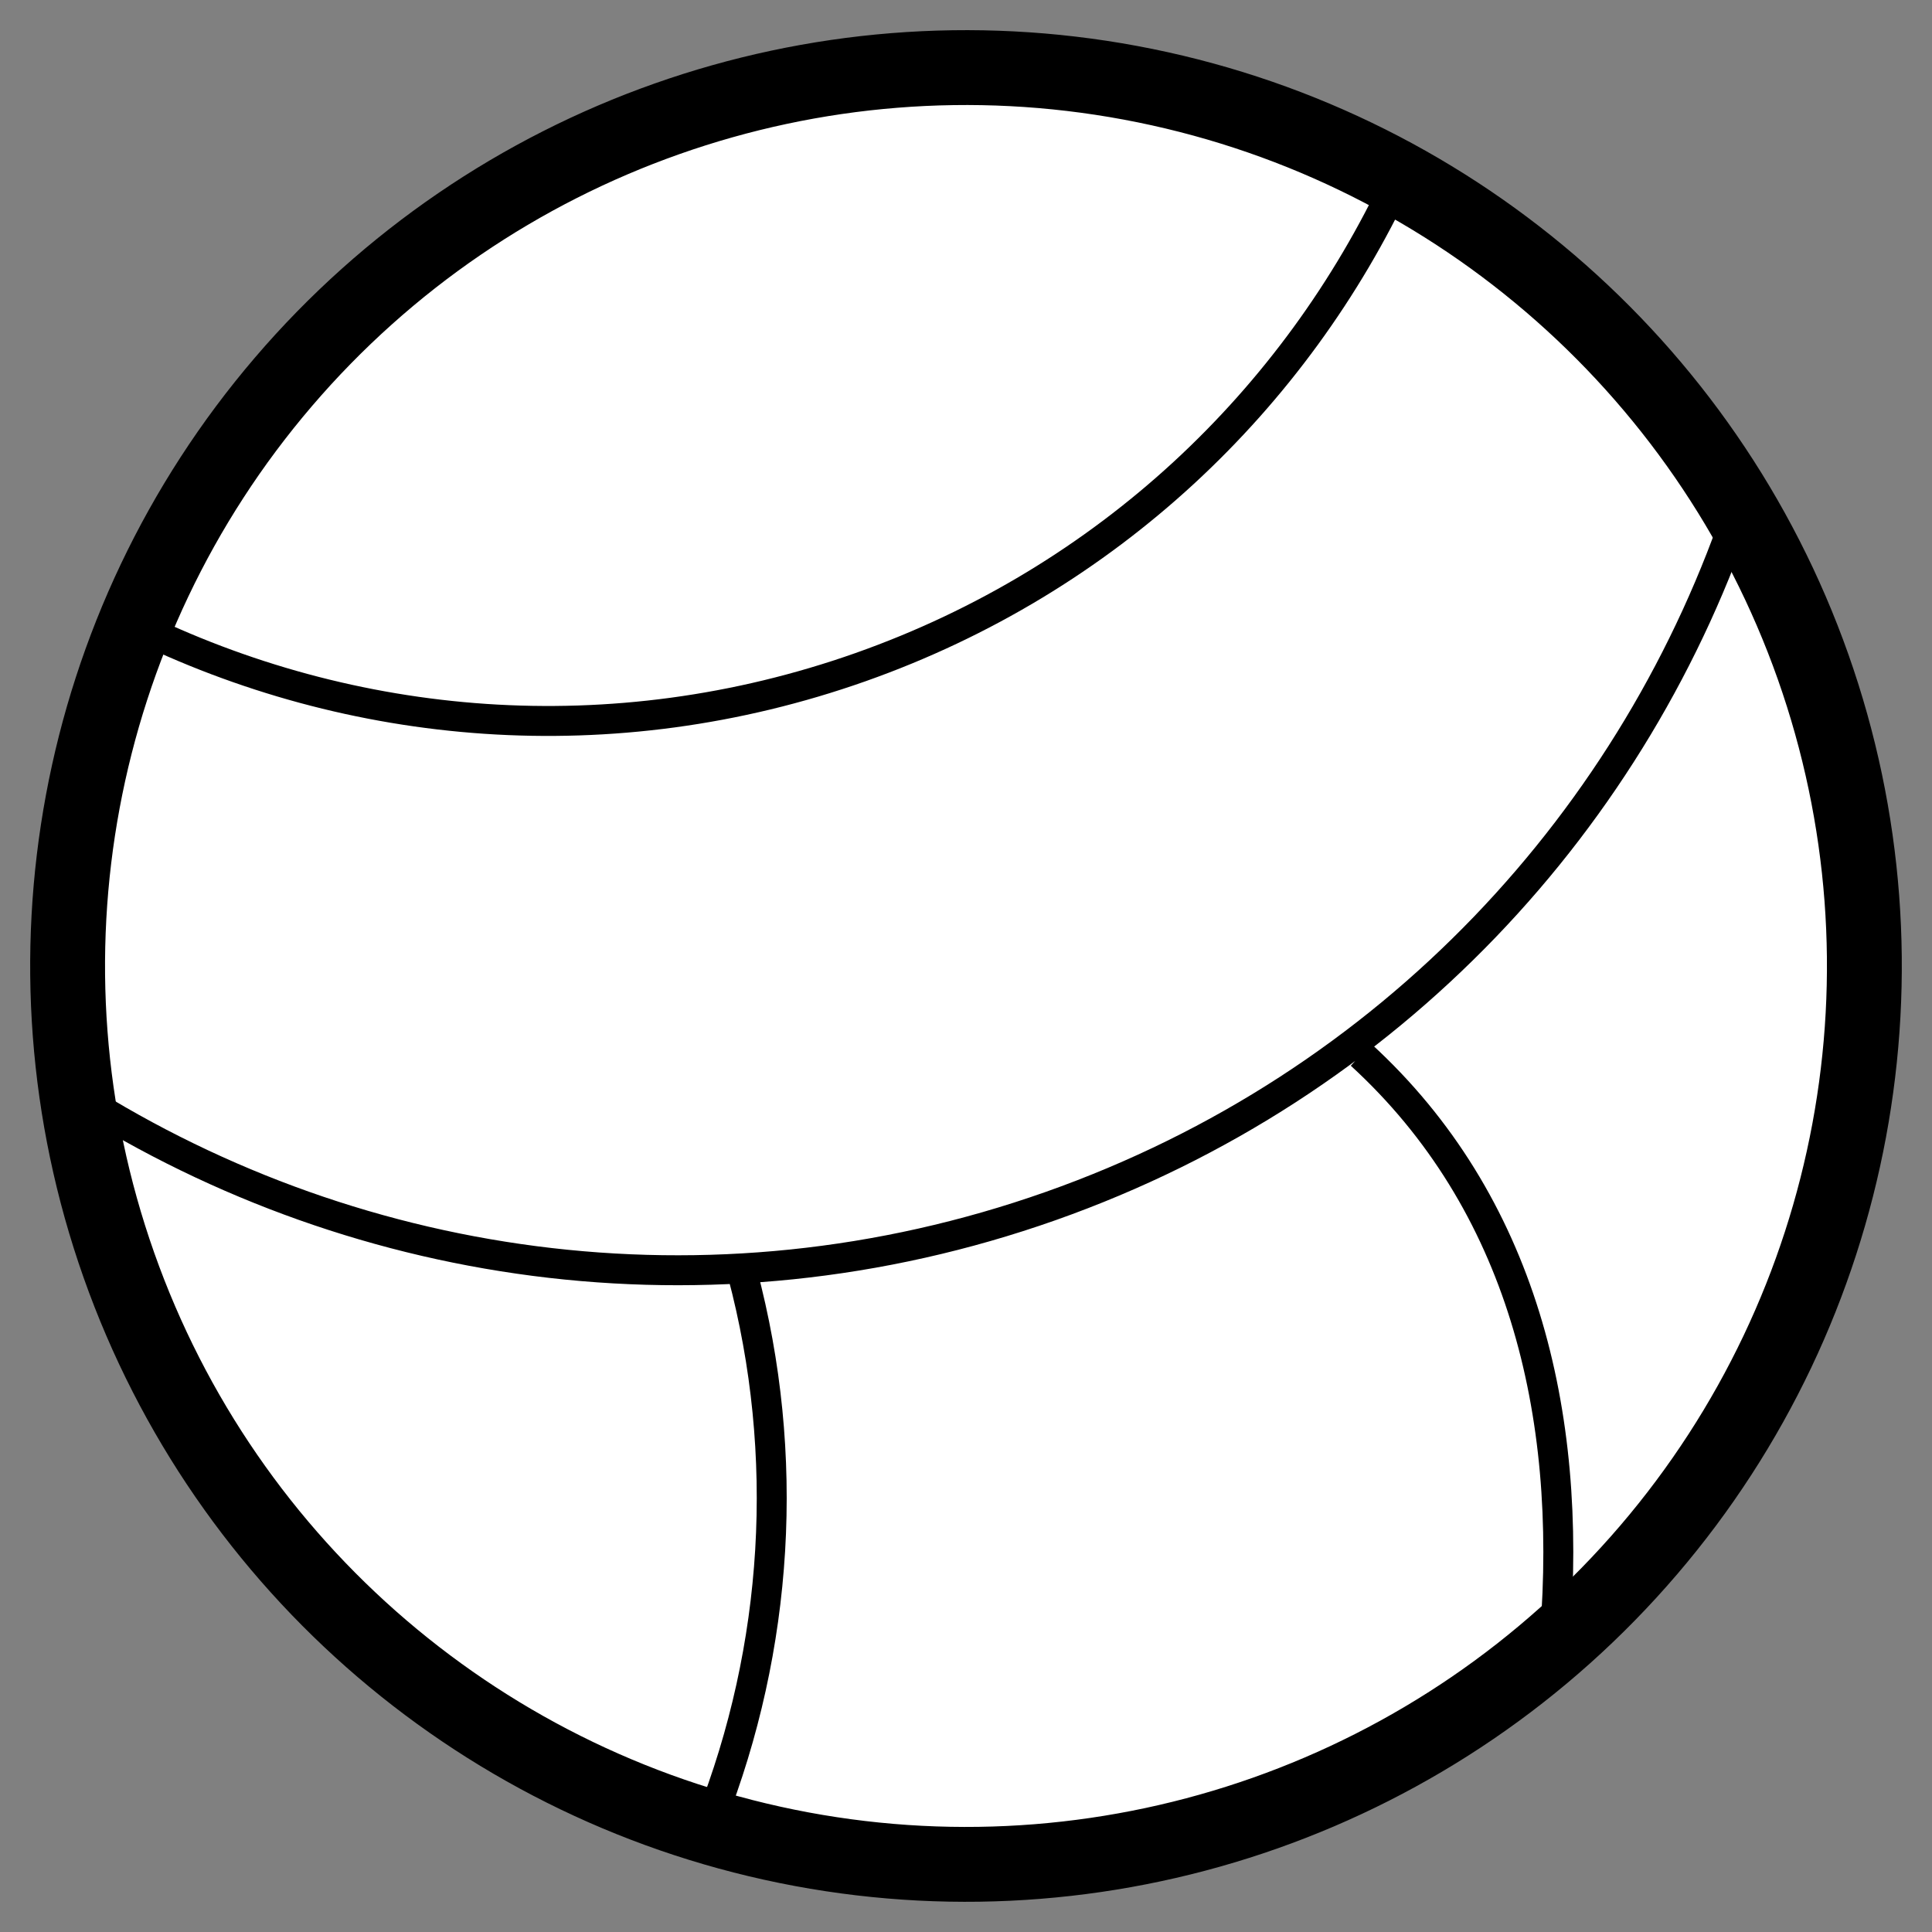 <svg xmlns="http://www.w3.org/2000/svg" viewBox="-2 -2 129.033 129.033"><rect x="-2" y="-2" width="129.033" height="129.033" fill="#808080" stroke="none"/><g id="inso" stroke="#000" stroke-miterlimit="10"><ellipse transform="rotate(-19.45 62.514 62.515)" cx="62.516" cy="62.516" rx="60" ry="60" fill="#FFF" stroke-width="5"/><path d="M114.356 31.344c-7.004 21.265-23.435 39.17-46.18 47.203-22.88 8.08-47.065 4.37-65.92-7.957M47.58 83.008c3.248 12.204 2.41 25.042-2.12 36.57M88.892 68.44c10.76 9.856 14.146 23.893 12.958 38.743M91.39 9.96C84.528 24.674 71.986 36.725 55.47 42.558c-16.595 5.86-34.008 4.316-48.632-2.91" fill="none" stroke-width="4"/></g><style>path{stroke-width:2;vector-effect:non-scaling-stroke}</style></svg>
